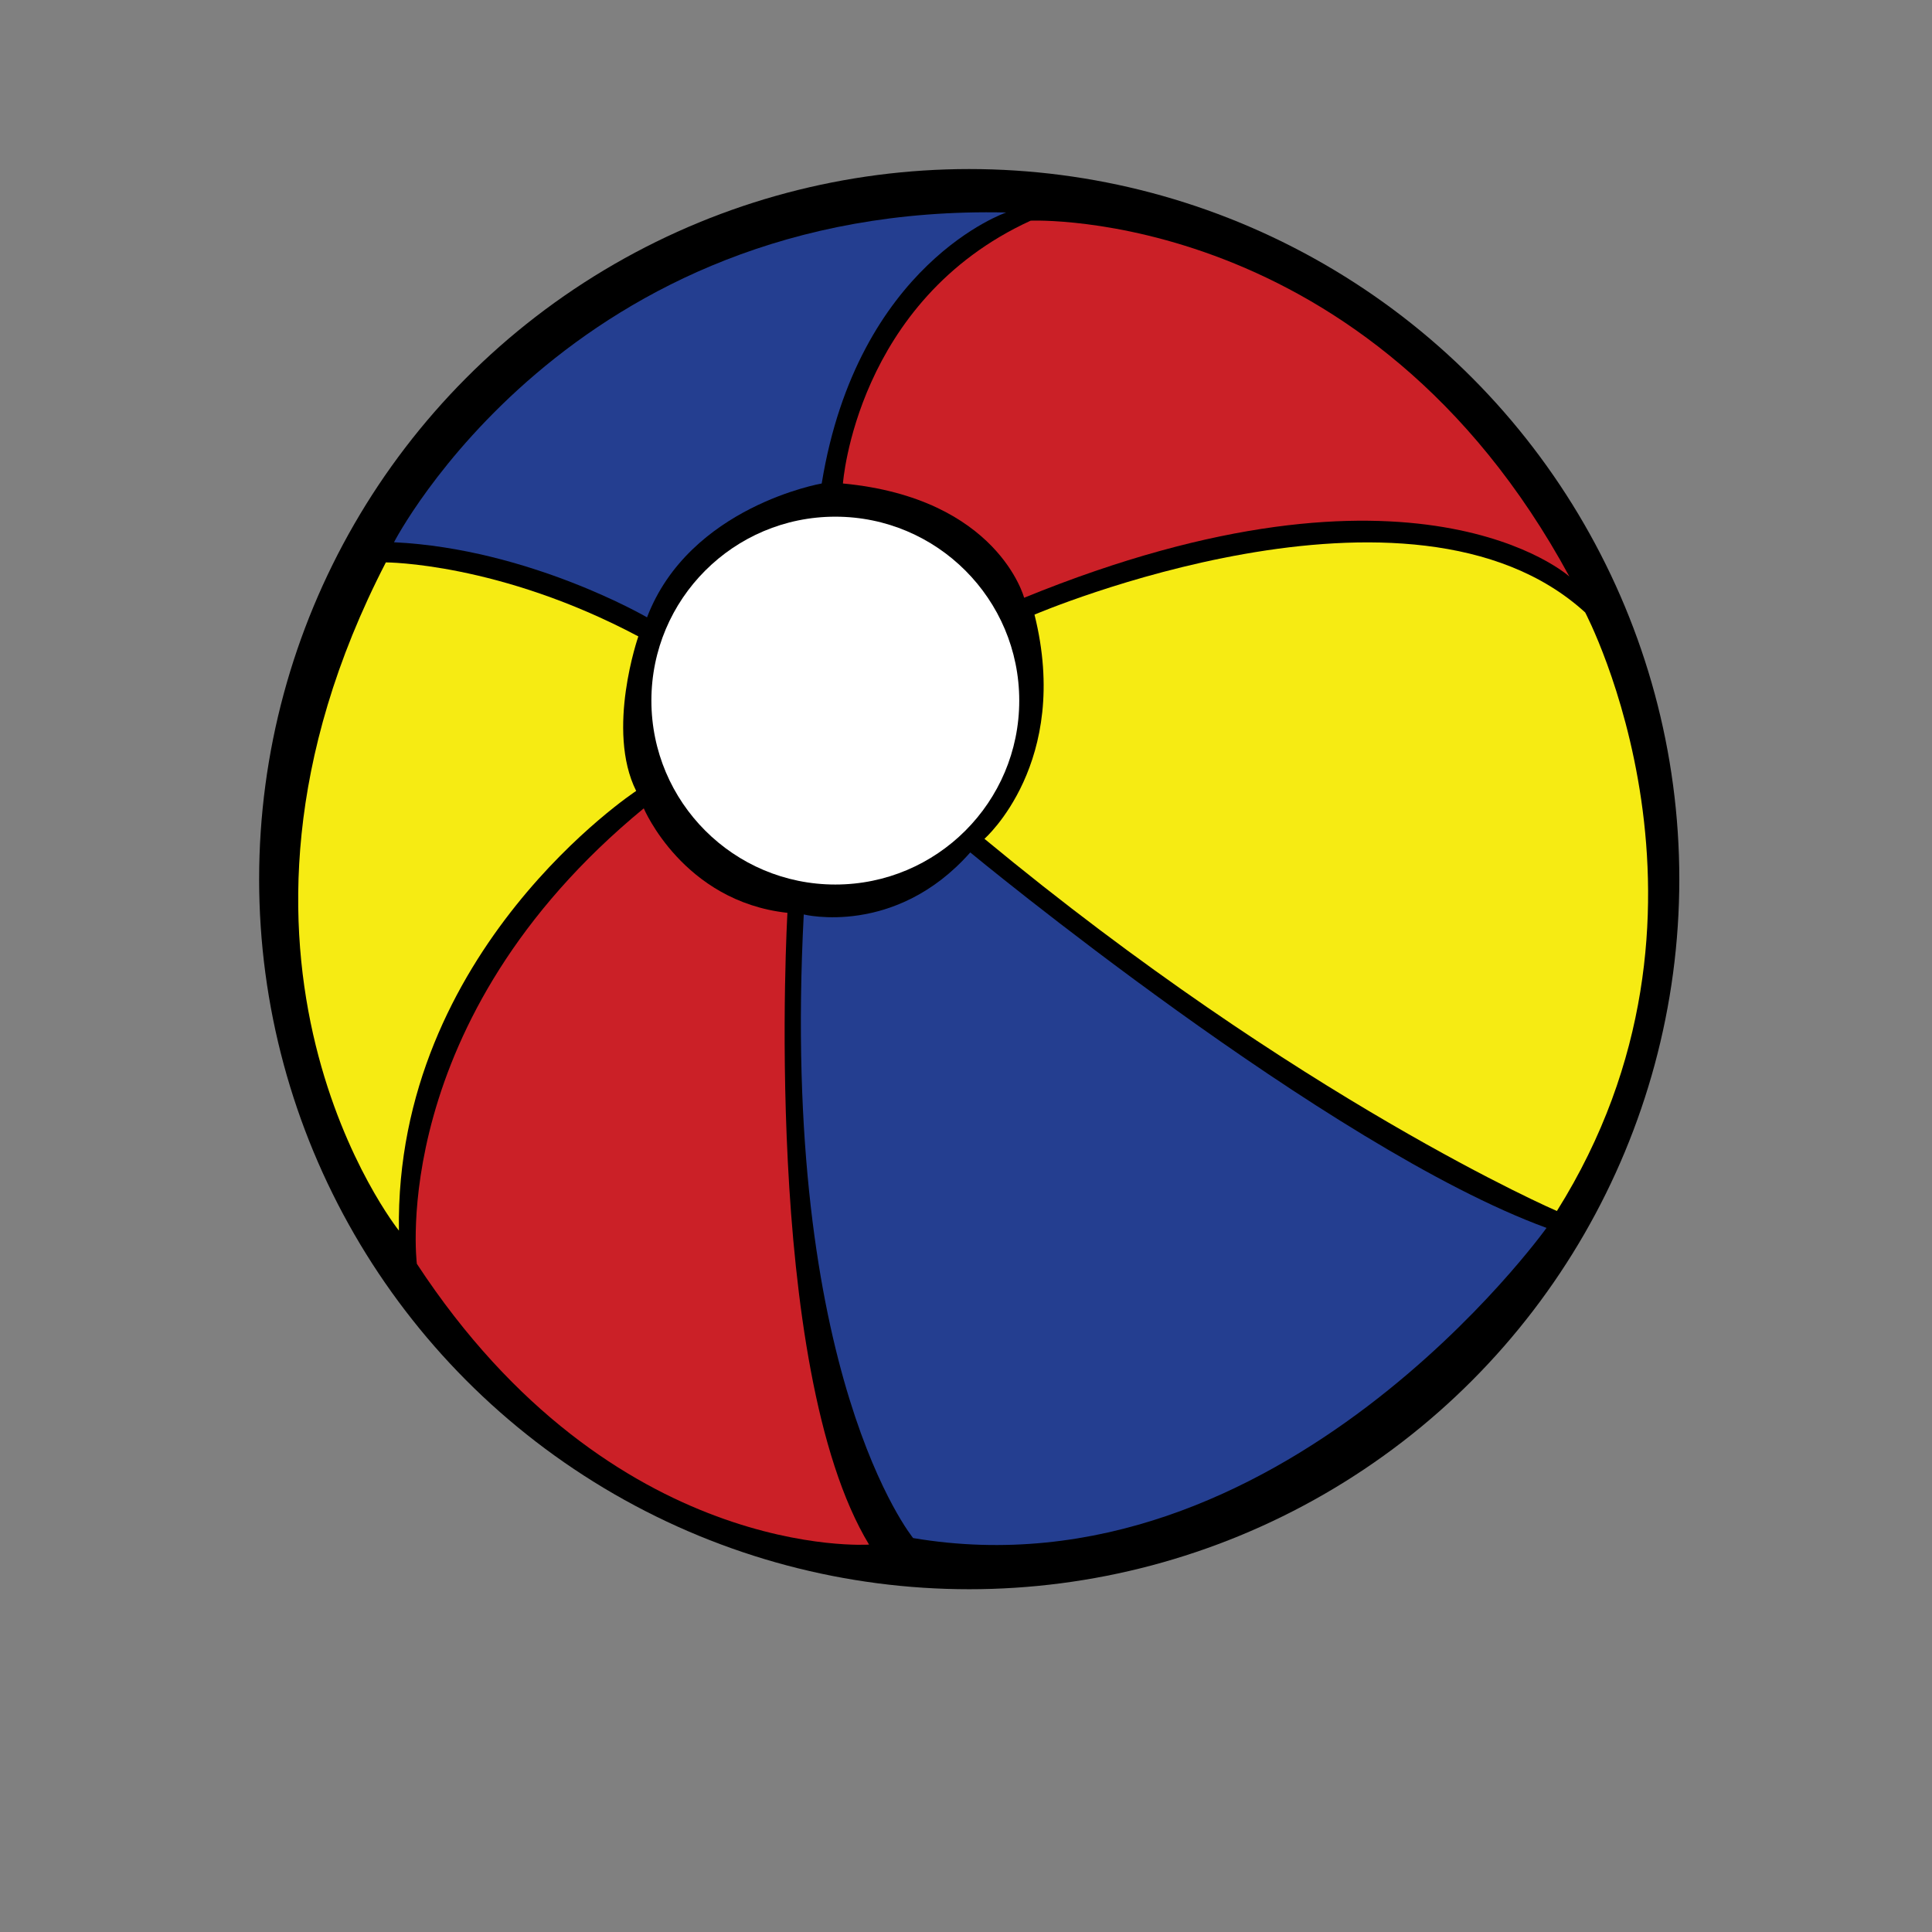 <?xml version="1.0" encoding="utf-8"?>
<!-- Generator: Adobe Illustrator 14.0.0, SVG Export Plug-In . SVG Version: 6.00 Build 43363)  -->
<!DOCTYPE svg PUBLIC "-//W3C//DTD SVG 1.1//EN" "http://www.w3.org/Graphics/SVG/1.1/DTD/svg11.dtd">
<svg version="1.1" xmlns="http://www.w3.org/2000/svg" xmlns:xlink="http://www.w3.org/1999/xlink" x="0px" y="0px" width="504px"
	 height="504px" viewBox="0 0 504 504" enable-background="new 0 0 504 504" xml:space="preserve">
<rect x="0" y="0" width="504" height="504" fill="#808080" stroke="none"/>
<g id="Layer_2">
	<circle cx="252.841" cy="229.342" r="185.241"/>
</g>
<g id="Layer_3">
	<circle fill="#FFFFFF" cx="217.909" cy="182.767" r="47.981"/>
</g>
<g id="Layer_4">
	<path fill="#CB2027" d="M219.895,126.127c0,0,3.407-47.696,48.974-68.563c0,0,88.153-3.833,140.534,92.838
		c0,0-40.031-36.198-142.238,5.536C267.164,155.937,260.351,129.96,219.895,126.127z"/>
	<path fill="#CB2027" d="M108.745,329.688c0,0-8.091-63.453,59.195-118.815c0,0,10.221,24.274,37.476,27.255
		c0,0-6.814,118.389,21.292,164.808C226.708,402.937,159.848,407.62,108.745,329.688z"/>
</g>
<g id="Layer_5">
	<path fill="#243E90" d="M102.783,141.458c0,0,45.567-88.579,159.698-86.024c0,0-38.753,13.202-48.122,70.693
		c0,0-34.495,5.962-45.567,34.92C168.791,161.047,138.129,143.162,102.783,141.458z"/>
	<path fill="#243E90" d="M209.674,238.554c0,0,23.848,5.962,43.438-16.182c0,0,93.264,77.081,150.328,97.947
		c0,0-69.415,97.097-165.232,80.913C238.207,401.232,203.428,358.788,209.674,238.554z"/>
</g>
<g id="Layer_6">
	<path fill="#F6EB13" d="M166.525,166.018c0,0-8.516,24.415-0.567,40.314c0,0-63.028,41.451-61.893,114.7
		c0,0-56.781-70.977-3.407-174.32C100.659,146.712,130.185,146.712,166.525,166.018z"/>
	<path fill="#F6EB13" d="M269.868,160.336c0,0,98.233-42.017,143.657-0.567c0,0,41.452,78.358-7.38,156.149
		c0,0-67-28.959-149.334-97.096C256.812,218.822,279.519,198.946,269.868,160.336z"/>
</g>
</svg>
